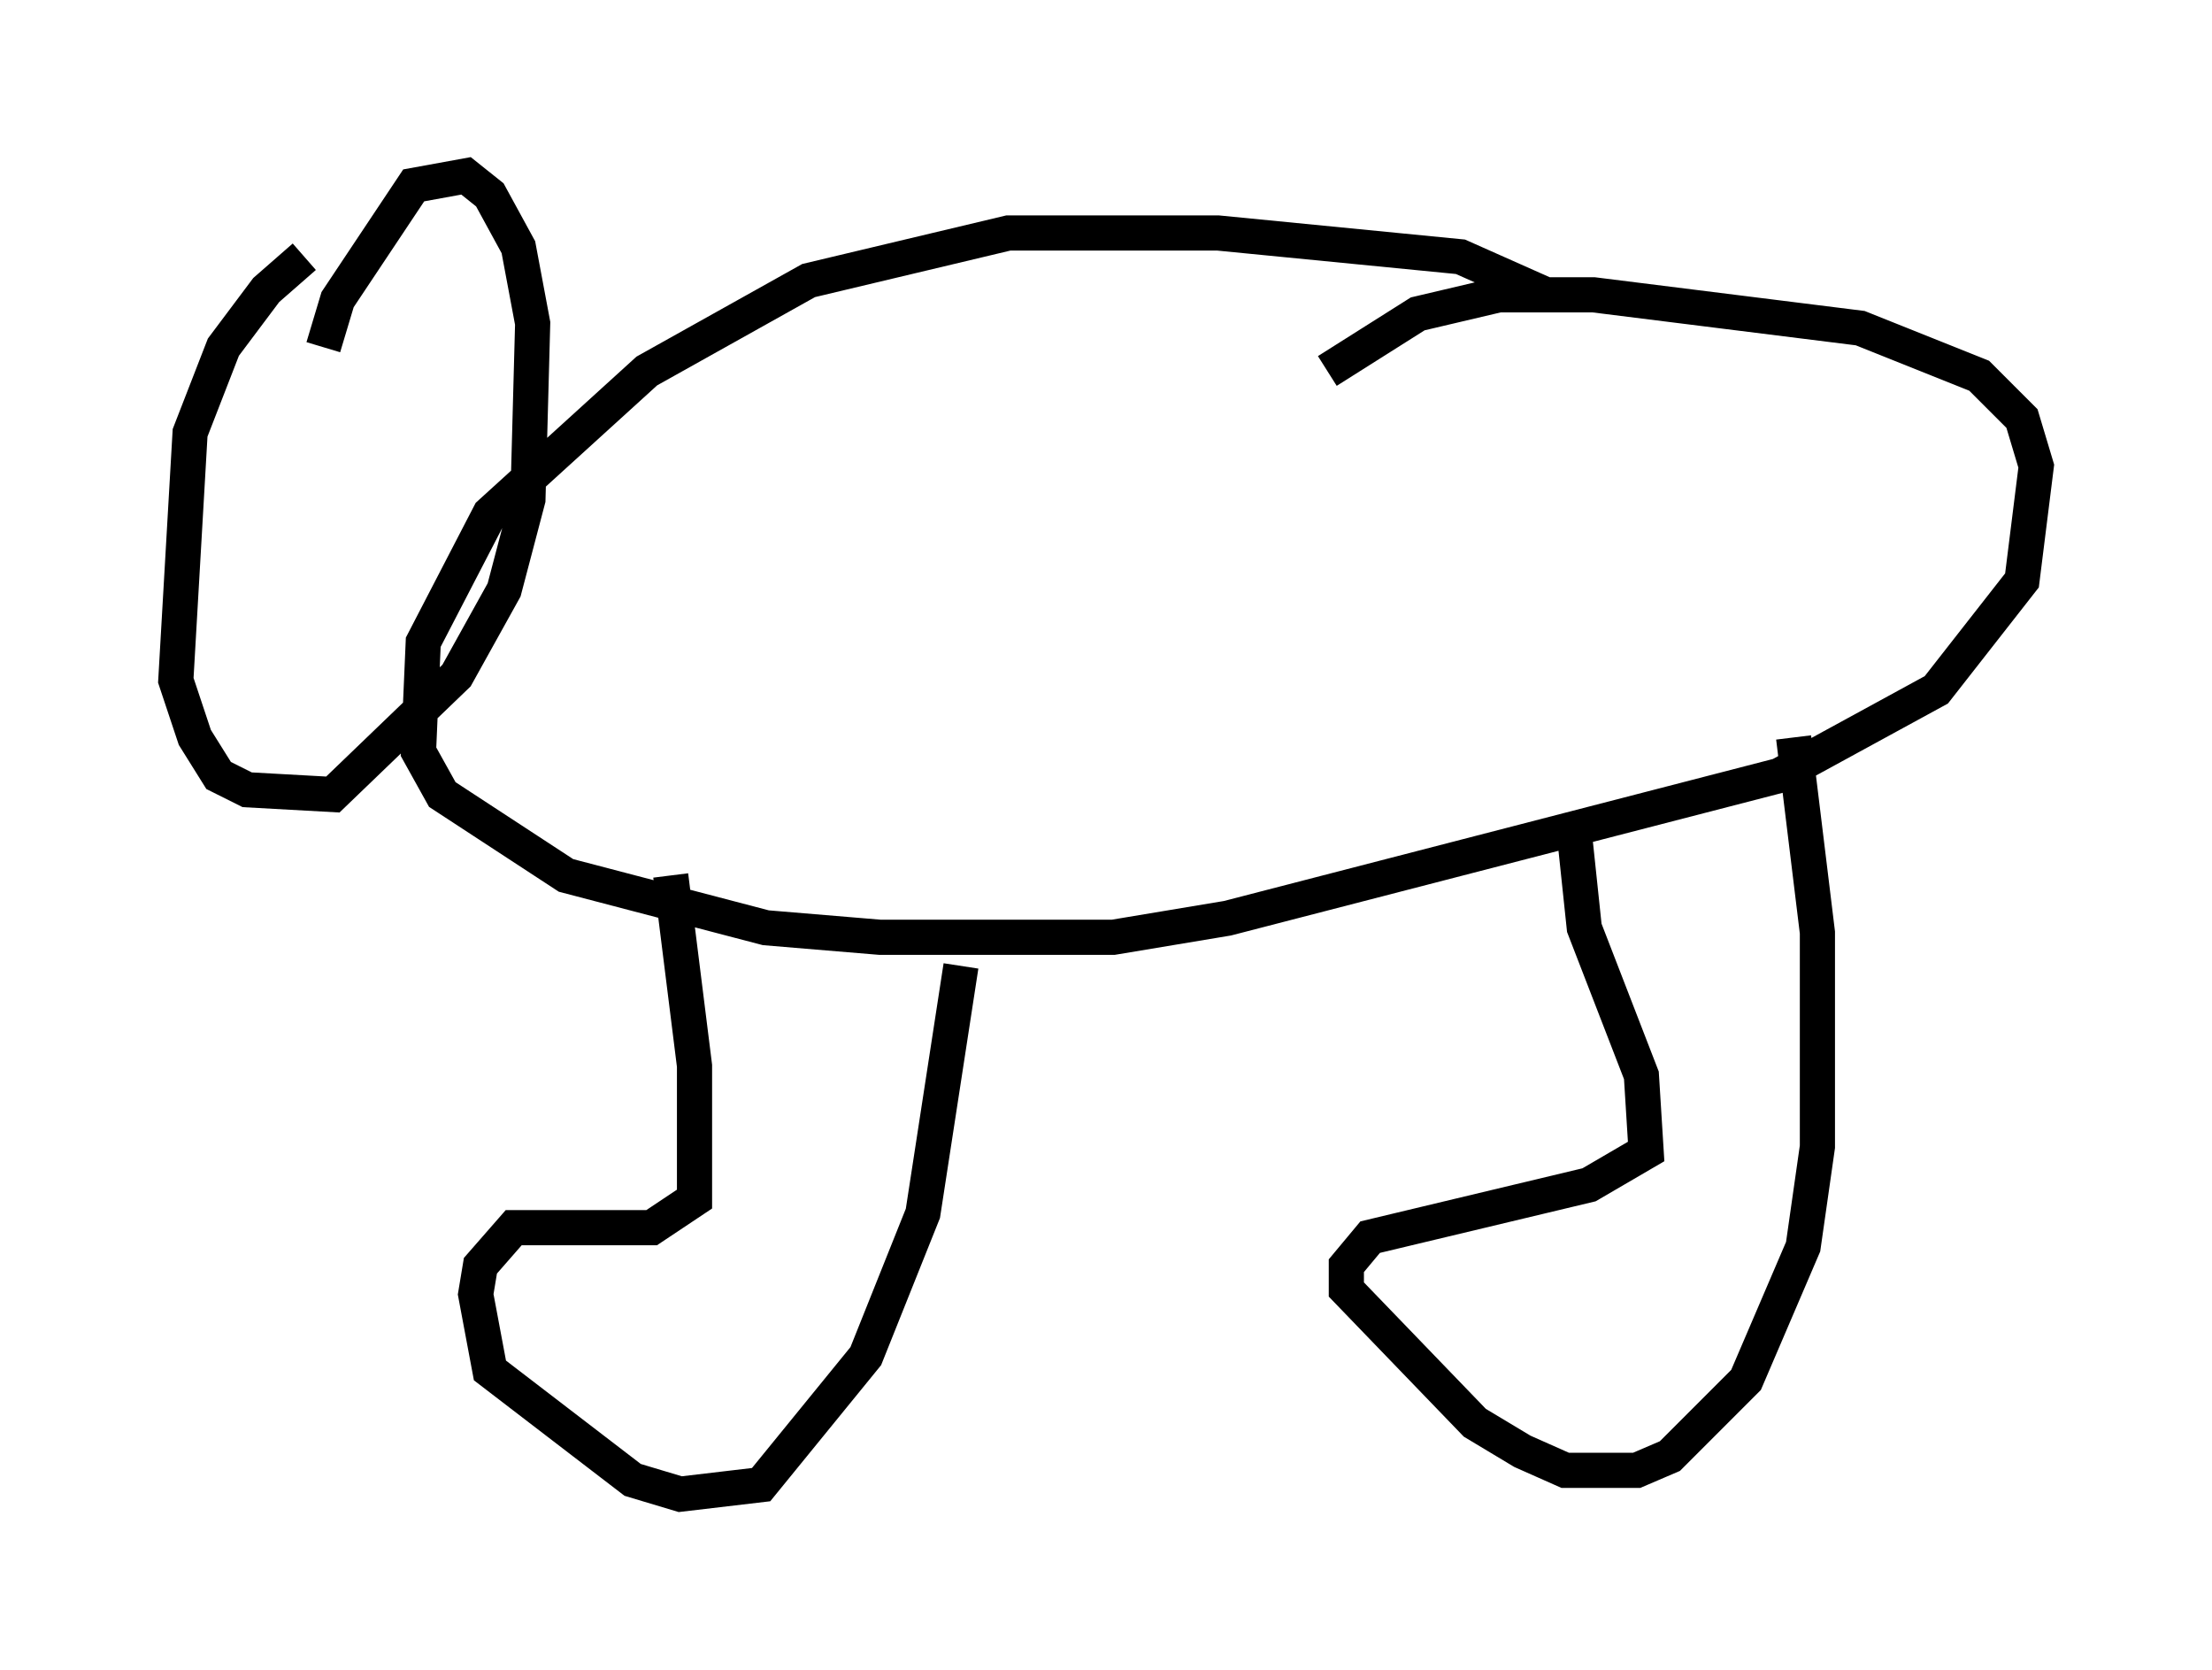 <?xml version="1.0" encoding="utf-8" ?>
<svg baseProfile="full" height="47.483" version="1.1" width="62.909" xmlns="http://www.w3.org/2000/svg" xmlns:ev="http://www.w3.org/2001/xml-events" xmlns:xlink="http://www.w3.org/1999/xlink"><defs /><rect fill="white" height="47.483" width="62.909" x="0" y="0" /><path d="M10.142, 7.165 m-1.488, 0.135 l-1.083, 0.947 -1.218, 1.624 l-0.947, 2.436 -0.406, 7.036 l0.541, 1.624 0.677, 1.083 l0.812, 0.406 2.436, 0.135 l3.518, -3.383 1.353, -2.436 l0.677, -2.571 0.135, -5.007 l-0.406, -2.165 -0.812, -1.488 l-0.677, -0.541 -1.488, 0.271 l-2.165, 3.248 -0.406, 1.353 m34.776, -1.488 l-2.436, -1.083 -6.901, -0.677 l-5.954, 0.0 -5.683, 1.353 l-4.601, 2.571 -4.465, 4.059 l-1.894, 3.654 -0.135, 3.112 l0.677, 1.218 3.518, 2.3 l5.683, 1.488 3.248, 0.271 l6.631, 0.0 3.248, -0.541 l15.697, -4.059 4.465, -2.436 l2.436, -3.112 0.406, -3.248 l-0.406, -1.353 -1.218, -1.218 l-3.383, -1.353 -7.578, -0.947 l-2.706, 0.0 -2.3, 0.541 l-2.571, 1.624 m-18.674, 14.344 l0.677, 5.413 0.0, 3.789 l-1.218, 0.812 -3.924, 0.0 l-0.947, 1.083 -0.135, 0.812 l0.406, 2.165 4.059, 3.112 l1.353, 0.406 2.3, -0.271 l2.977, -3.654 1.624, -4.059 l1.083, -7.036 m17.456, -3.654 l0.271, 2.571 1.624, 4.195 l0.135, 2.165 -1.624, 0.947 l-6.225, 1.488 -0.677, 0.812 l0.0, 0.677 3.654, 3.789 l1.353, 0.812 1.218, 0.541 l2.03, 0.0 0.947, -0.406 l2.165, -2.165 1.624, -3.789 l0.406, -2.842 0.0, -6.089 l-0.677, -5.548 " fill="none" stroke="black" stroke-width="1" /></svg>